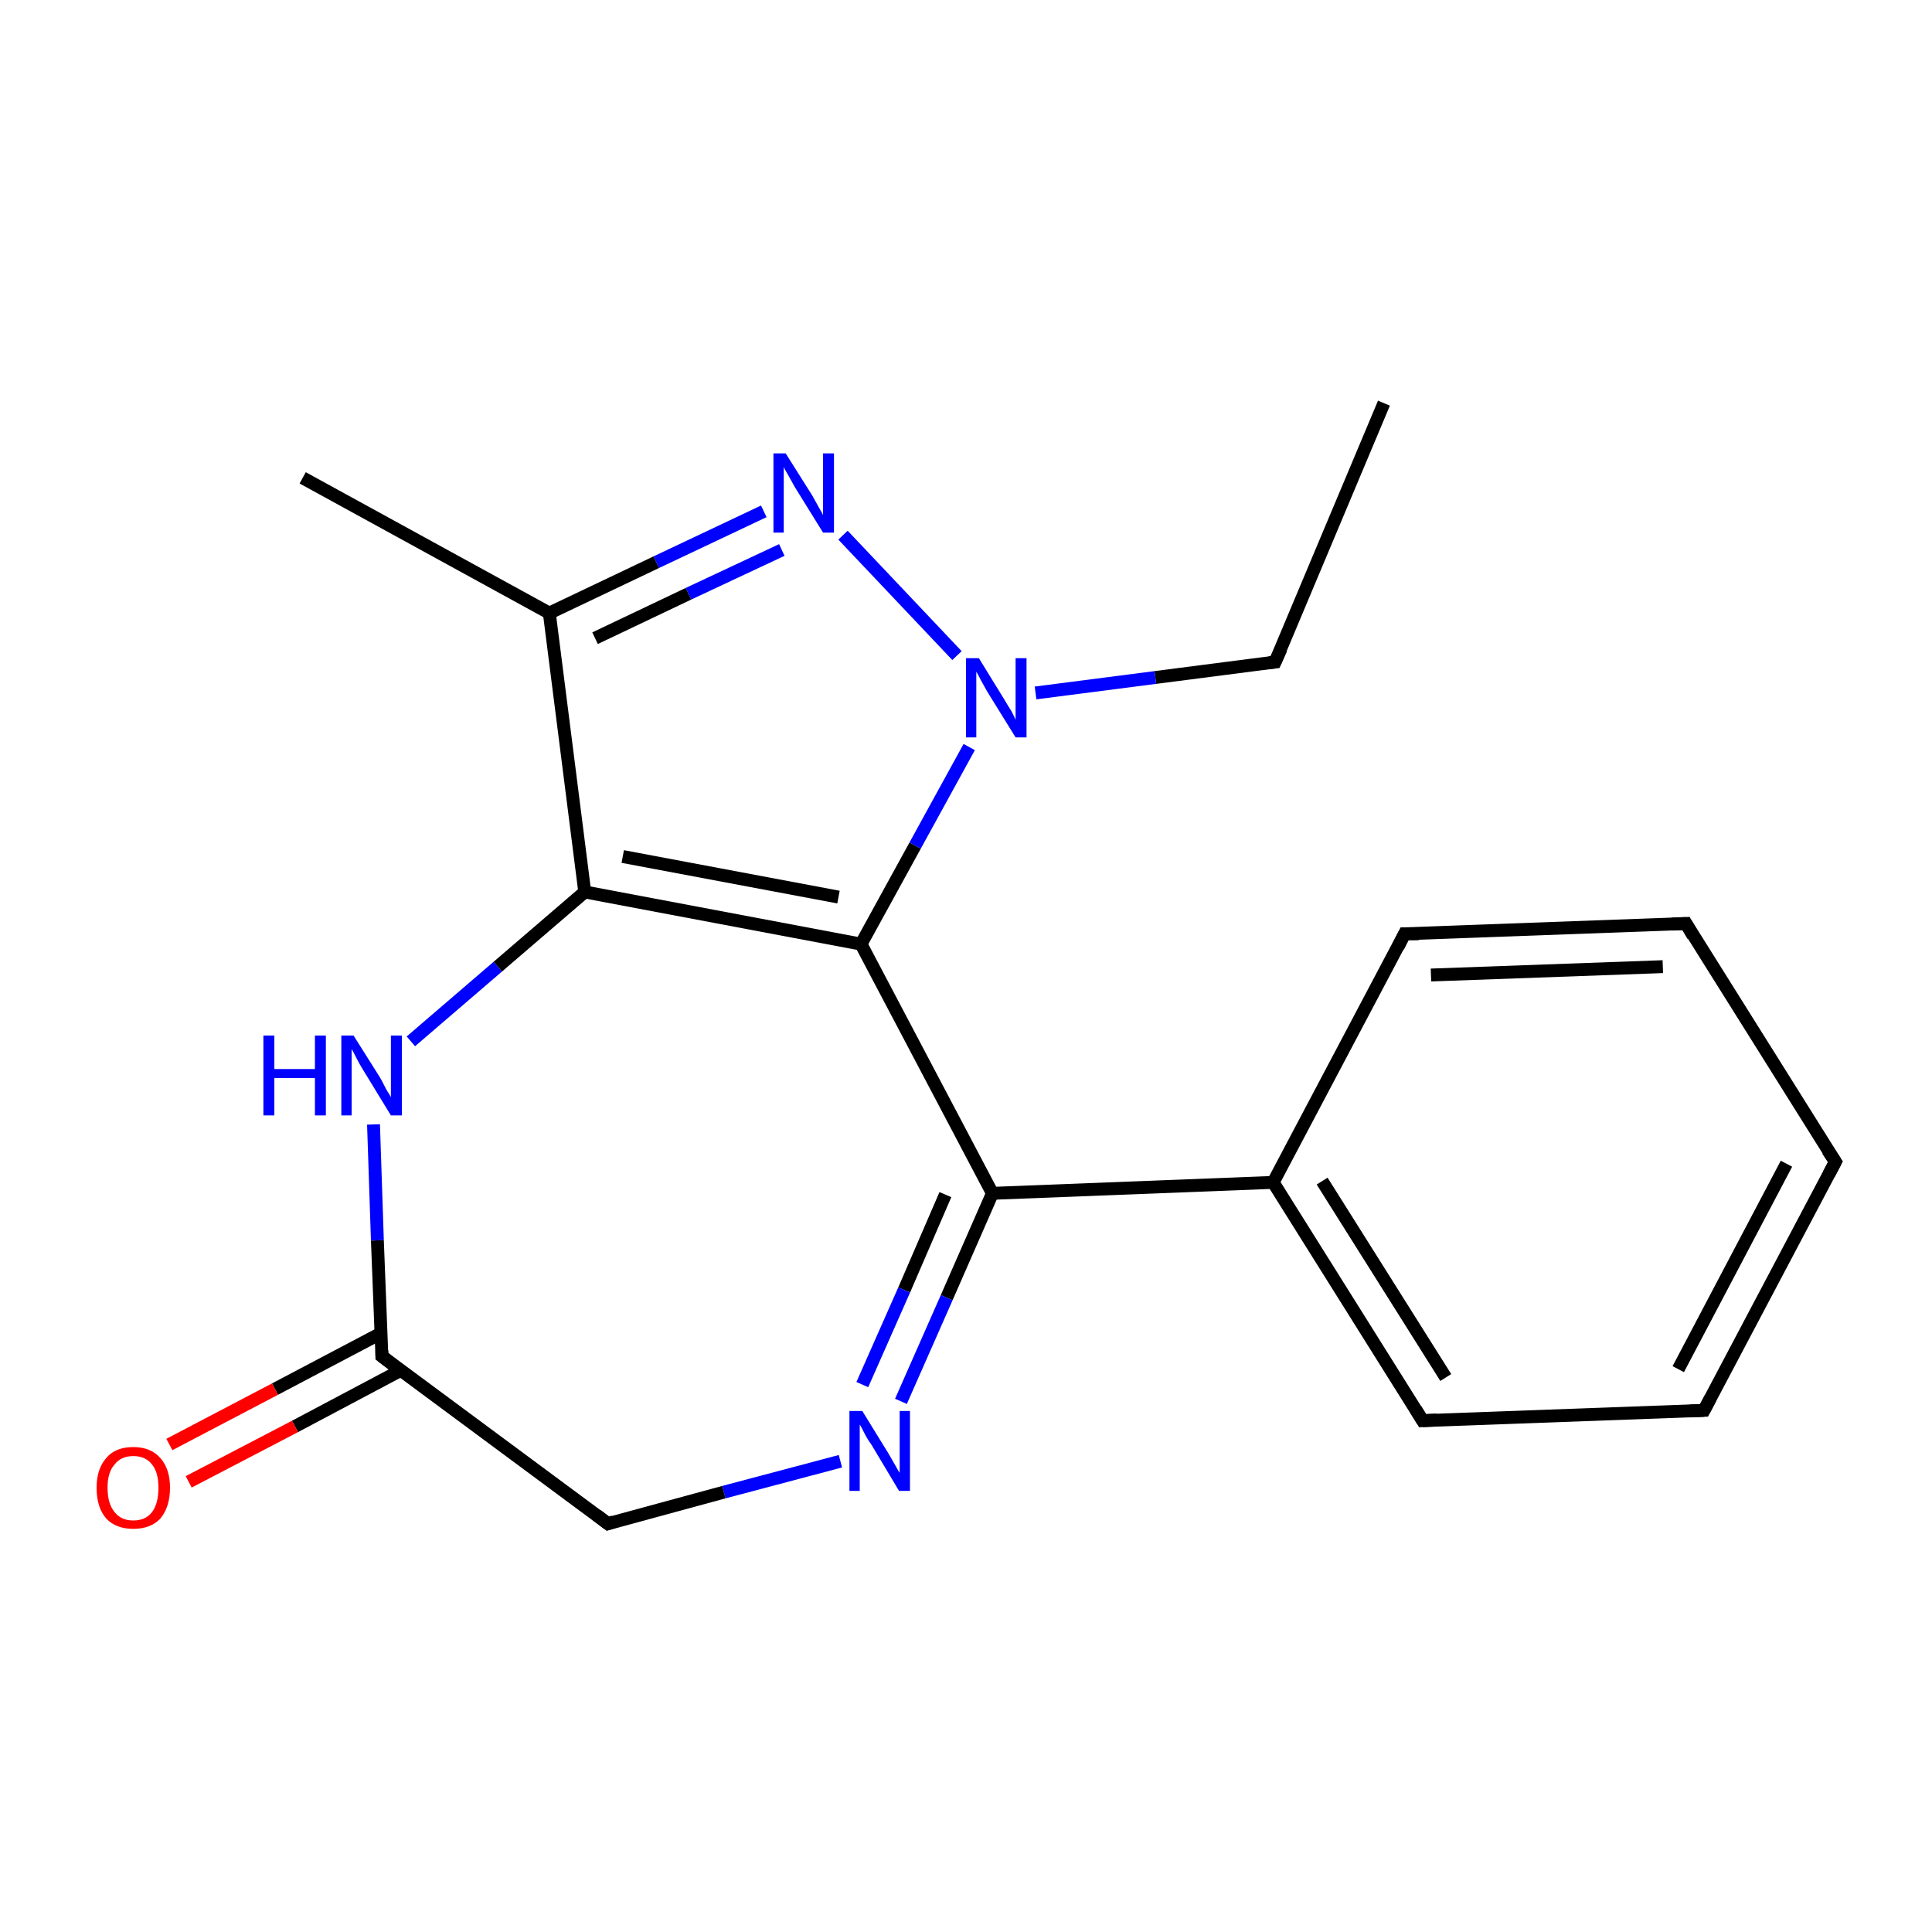 <?xml version='1.0' encoding='iso-8859-1'?>
<svg version='1.1' baseProfile='full'
              xmlns='http://www.w3.org/2000/svg'
                      xmlns:rdkit='http://www.rdkit.org/xml'
                      xmlns:xlink='http://www.w3.org/1999/xlink'
                  xml:space='preserve'
width='300px' height='300px' viewBox='0 0 300 300'>
<!-- END OF HEADER -->
<rect style='opacity:1.0;fill:#FFFFFF;stroke:none' width='300.0' height='300.0' x='0.0' y='0.0'> </rect>
<path class='bond-0 atom-0 atom-1' d='M 214.9,62.6 L 198.0,102.8' style='fill:none;fill-rule:evenodd;stroke:#000000;stroke-width:2.0px;stroke-linecap:butt;stroke-linejoin:miter;stroke-opacity:1' />
<path class='bond-1 atom-1 atom-2' d='M 198.0,102.8 L 179.4,105.2' style='fill:none;fill-rule:evenodd;stroke:#000000;stroke-width:2.0px;stroke-linecap:butt;stroke-linejoin:miter;stroke-opacity:1' />
<path class='bond-1 atom-1 atom-2' d='M 179.4,105.2 L 160.8,107.6' style='fill:none;fill-rule:evenodd;stroke:#0000FF;stroke-width:2.0px;stroke-linecap:butt;stroke-linejoin:miter;stroke-opacity:1' />
<path class='bond-2 atom-2 atom-3' d='M 148.6,101.8 L 130.9,83.1' style='fill:none;fill-rule:evenodd;stroke:#0000FF;stroke-width:2.0px;stroke-linecap:butt;stroke-linejoin:miter;stroke-opacity:1' />
<path class='bond-3 atom-3 atom-4' d='M 118.6,79.4 L 101.9,87.3' style='fill:none;fill-rule:evenodd;stroke:#0000FF;stroke-width:2.0px;stroke-linecap:butt;stroke-linejoin:miter;stroke-opacity:1' />
<path class='bond-3 atom-3 atom-4' d='M 101.9,87.3 L 85.3,95.2' style='fill:none;fill-rule:evenodd;stroke:#000000;stroke-width:2.0px;stroke-linecap:butt;stroke-linejoin:miter;stroke-opacity:1' />
<path class='bond-3 atom-3 atom-4' d='M 121.4,85.4 L 106.9,92.2' style='fill:none;fill-rule:evenodd;stroke:#0000FF;stroke-width:2.0px;stroke-linecap:butt;stroke-linejoin:miter;stroke-opacity:1' />
<path class='bond-3 atom-3 atom-4' d='M 106.9,92.2 L 92.4,99.1' style='fill:none;fill-rule:evenodd;stroke:#000000;stroke-width:2.0px;stroke-linecap:butt;stroke-linejoin:miter;stroke-opacity:1' />
<path class='bond-4 atom-4 atom-5' d='M 85.3,95.2 L 47.0,74.2' style='fill:none;fill-rule:evenodd;stroke:#000000;stroke-width:2.0px;stroke-linecap:butt;stroke-linejoin:miter;stroke-opacity:1' />
<path class='bond-5 atom-4 atom-6' d='M 85.3,95.2 L 90.8,138.5' style='fill:none;fill-rule:evenodd;stroke:#000000;stroke-width:2.0px;stroke-linecap:butt;stroke-linejoin:miter;stroke-opacity:1' />
<path class='bond-6 atom-6 atom-7' d='M 90.8,138.5 L 133.7,146.6' style='fill:none;fill-rule:evenodd;stroke:#000000;stroke-width:2.0px;stroke-linecap:butt;stroke-linejoin:miter;stroke-opacity:1' />
<path class='bond-6 atom-6 atom-7' d='M 96.7,133.0 L 130.2,139.3' style='fill:none;fill-rule:evenodd;stroke:#000000;stroke-width:2.0px;stroke-linecap:butt;stroke-linejoin:miter;stroke-opacity:1' />
<path class='bond-7 atom-7 atom-8' d='M 133.7,146.6 L 154.1,185.3' style='fill:none;fill-rule:evenodd;stroke:#000000;stroke-width:2.0px;stroke-linecap:butt;stroke-linejoin:miter;stroke-opacity:1' />
<path class='bond-8 atom-8 atom-9' d='M 154.1,185.3 L 197.7,183.6' style='fill:none;fill-rule:evenodd;stroke:#000000;stroke-width:2.0px;stroke-linecap:butt;stroke-linejoin:miter;stroke-opacity:1' />
<path class='bond-9 atom-9 atom-10' d='M 197.7,183.6 L 220.9,220.6' style='fill:none;fill-rule:evenodd;stroke:#000000;stroke-width:2.0px;stroke-linecap:butt;stroke-linejoin:miter;stroke-opacity:1' />
<path class='bond-9 atom-9 atom-10' d='M 205.3,183.4 L 224.5,213.9' style='fill:none;fill-rule:evenodd;stroke:#000000;stroke-width:2.0px;stroke-linecap:butt;stroke-linejoin:miter;stroke-opacity:1' />
<path class='bond-10 atom-10 atom-11' d='M 220.9,220.6 L 264.6,219.0' style='fill:none;fill-rule:evenodd;stroke:#000000;stroke-width:2.0px;stroke-linecap:butt;stroke-linejoin:miter;stroke-opacity:1' />
<path class='bond-11 atom-11 atom-12' d='M 264.6,219.0 L 285.0,180.4' style='fill:none;fill-rule:evenodd;stroke:#000000;stroke-width:2.0px;stroke-linecap:butt;stroke-linejoin:miter;stroke-opacity:1' />
<path class='bond-11 atom-11 atom-12' d='M 260.6,212.6 L 277.4,180.7' style='fill:none;fill-rule:evenodd;stroke:#000000;stroke-width:2.0px;stroke-linecap:butt;stroke-linejoin:miter;stroke-opacity:1' />
<path class='bond-12 atom-12 atom-13' d='M 285.0,180.4 L 261.8,143.4' style='fill:none;fill-rule:evenodd;stroke:#000000;stroke-width:2.0px;stroke-linecap:butt;stroke-linejoin:miter;stroke-opacity:1' />
<path class='bond-13 atom-13 atom-14' d='M 261.8,143.4 L 218.1,145.0' style='fill:none;fill-rule:evenodd;stroke:#000000;stroke-width:2.0px;stroke-linecap:butt;stroke-linejoin:miter;stroke-opacity:1' />
<path class='bond-13 atom-13 atom-14' d='M 258.2,150.1 L 222.2,151.4' style='fill:none;fill-rule:evenodd;stroke:#000000;stroke-width:2.0px;stroke-linecap:butt;stroke-linejoin:miter;stroke-opacity:1' />
<path class='bond-14 atom-8 atom-15' d='M 154.1,185.3 L 147.0,201.5' style='fill:none;fill-rule:evenodd;stroke:#000000;stroke-width:2.0px;stroke-linecap:butt;stroke-linejoin:miter;stroke-opacity:1' />
<path class='bond-14 atom-8 atom-15' d='M 147.0,201.5 L 139.9,217.6' style='fill:none;fill-rule:evenodd;stroke:#0000FF;stroke-width:2.0px;stroke-linecap:butt;stroke-linejoin:miter;stroke-opacity:1' />
<path class='bond-14 atom-8 atom-15' d='M 146.8,185.5 L 140.4,200.3' style='fill:none;fill-rule:evenodd;stroke:#000000;stroke-width:2.0px;stroke-linecap:butt;stroke-linejoin:miter;stroke-opacity:1' />
<path class='bond-14 atom-8 atom-15' d='M 140.4,200.3 L 133.9,215.0' style='fill:none;fill-rule:evenodd;stroke:#0000FF;stroke-width:2.0px;stroke-linecap:butt;stroke-linejoin:miter;stroke-opacity:1' />
<path class='bond-15 atom-15 atom-16' d='M 130.5,226.9 L 112.4,231.7' style='fill:none;fill-rule:evenodd;stroke:#0000FF;stroke-width:2.0px;stroke-linecap:butt;stroke-linejoin:miter;stroke-opacity:1' />
<path class='bond-15 atom-15 atom-16' d='M 112.4,231.7 L 94.4,236.6' style='fill:none;fill-rule:evenodd;stroke:#000000;stroke-width:2.0px;stroke-linecap:butt;stroke-linejoin:miter;stroke-opacity:1' />
<path class='bond-16 atom-16 atom-17' d='M 94.4,236.6 L 59.3,210.6' style='fill:none;fill-rule:evenodd;stroke:#000000;stroke-width:2.0px;stroke-linecap:butt;stroke-linejoin:miter;stroke-opacity:1' />
<path class='bond-17 atom-17 atom-18' d='M 59.2,207.0 L 42.7,215.7' style='fill:none;fill-rule:evenodd;stroke:#000000;stroke-width:2.0px;stroke-linecap:butt;stroke-linejoin:miter;stroke-opacity:1' />
<path class='bond-17 atom-17 atom-18' d='M 42.7,215.7 L 26.3,224.3' style='fill:none;fill-rule:evenodd;stroke:#FF0000;stroke-width:2.0px;stroke-linecap:butt;stroke-linejoin:miter;stroke-opacity:1' />
<path class='bond-17 atom-17 atom-18' d='M 62.2,212.8 L 45.8,221.5' style='fill:none;fill-rule:evenodd;stroke:#000000;stroke-width:2.0px;stroke-linecap:butt;stroke-linejoin:miter;stroke-opacity:1' />
<path class='bond-17 atom-17 atom-18' d='M 45.8,221.5 L 29.3,230.1' style='fill:none;fill-rule:evenodd;stroke:#FF0000;stroke-width:2.0px;stroke-linecap:butt;stroke-linejoin:miter;stroke-opacity:1' />
<path class='bond-18 atom-17 atom-19' d='M 59.3,210.6 L 58.6,192.6' style='fill:none;fill-rule:evenodd;stroke:#000000;stroke-width:2.0px;stroke-linecap:butt;stroke-linejoin:miter;stroke-opacity:1' />
<path class='bond-18 atom-17 atom-19' d='M 58.6,192.6 L 58.0,174.6' style='fill:none;fill-rule:evenodd;stroke:#0000FF;stroke-width:2.0px;stroke-linecap:butt;stroke-linejoin:miter;stroke-opacity:1' />
<path class='bond-19 atom-7 atom-2' d='M 133.7,146.6 L 142.1,131.3' style='fill:none;fill-rule:evenodd;stroke:#000000;stroke-width:2.0px;stroke-linecap:butt;stroke-linejoin:miter;stroke-opacity:1' />
<path class='bond-19 atom-7 atom-2' d='M 142.1,131.3 L 150.5,116.0' style='fill:none;fill-rule:evenodd;stroke:#0000FF;stroke-width:2.0px;stroke-linecap:butt;stroke-linejoin:miter;stroke-opacity:1' />
<path class='bond-20 atom-14 atom-9' d='M 218.1,145.0 L 197.7,183.6' style='fill:none;fill-rule:evenodd;stroke:#000000;stroke-width:2.0px;stroke-linecap:butt;stroke-linejoin:miter;stroke-opacity:1' />
<path class='bond-21 atom-19 atom-6' d='M 63.8,161.7 L 77.3,150.1' style='fill:none;fill-rule:evenodd;stroke:#0000FF;stroke-width:2.0px;stroke-linecap:butt;stroke-linejoin:miter;stroke-opacity:1' />
<path class='bond-21 atom-19 atom-6' d='M 77.3,150.1 L 90.8,138.5' style='fill:none;fill-rule:evenodd;stroke:#000000;stroke-width:2.0px;stroke-linecap:butt;stroke-linejoin:miter;stroke-opacity:1' />
<path d='M 198.9,100.8 L 198.0,102.8 L 197.1,102.9' style='fill:none;stroke:#000000;stroke-width:2.0px;stroke-linecap:butt;stroke-linejoin:miter;stroke-miterlimit:10;stroke-opacity:1;' />
<path d='M 219.8,218.8 L 220.9,220.6 L 223.1,220.5' style='fill:none;stroke:#000000;stroke-width:2.0px;stroke-linecap:butt;stroke-linejoin:miter;stroke-miterlimit:10;stroke-opacity:1;' />
<path d='M 262.4,219.1 L 264.6,219.0 L 265.6,217.1' style='fill:none;stroke:#000000;stroke-width:2.0px;stroke-linecap:butt;stroke-linejoin:miter;stroke-miterlimit:10;stroke-opacity:1;' />
<path d='M 284.0,182.3 L 285.0,180.4 L 283.8,178.6' style='fill:none;stroke:#000000;stroke-width:2.0px;stroke-linecap:butt;stroke-linejoin:miter;stroke-miterlimit:10;stroke-opacity:1;' />
<path d='M 262.9,145.3 L 261.8,143.4 L 259.6,143.5' style='fill:none;stroke:#000000;stroke-width:2.0px;stroke-linecap:butt;stroke-linejoin:miter;stroke-miterlimit:10;stroke-opacity:1;' />
<path d='M 220.3,145.0 L 218.1,145.0 L 217.1,147.0' style='fill:none;stroke:#000000;stroke-width:2.0px;stroke-linecap:butt;stroke-linejoin:miter;stroke-miterlimit:10;stroke-opacity:1;' />
<path d='M 95.3,236.3 L 94.4,236.6 L 92.7,235.3' style='fill:none;stroke:#000000;stroke-width:2.0px;stroke-linecap:butt;stroke-linejoin:miter;stroke-miterlimit:10;stroke-opacity:1;' />
<path d='M 61.0,211.9 L 59.3,210.6 L 59.3,209.7' style='fill:none;stroke:#000000;stroke-width:2.0px;stroke-linecap:butt;stroke-linejoin:miter;stroke-miterlimit:10;stroke-opacity:1;' />
<path class='atom-2' d='M 152.0 102.2
L 156.0 108.7
Q 156.4 109.4, 157.1 110.5
Q 157.7 111.7, 157.7 111.8
L 157.7 102.2
L 159.4 102.2
L 159.4 114.5
L 157.7 114.5
L 153.3 107.4
Q 152.8 106.5, 152.3 105.6
Q 151.8 104.6, 151.6 104.3
L 151.6 114.5
L 150.0 114.5
L 150.0 102.2
L 152.0 102.2
' fill='#0000FF'/>
<path class='atom-3' d='M 122.0 70.4
L 126.1 76.9
Q 126.5 77.6, 127.1 78.7
Q 127.8 79.9, 127.8 80.0
L 127.8 70.4
L 129.5 70.4
L 129.5 82.7
L 127.8 82.7
L 123.4 75.6
Q 122.9 74.7, 122.4 73.8
Q 121.8 72.8, 121.7 72.5
L 121.7 82.7
L 120.1 82.7
L 120.1 70.4
L 122.0 70.4
' fill='#0000FF'/>
<path class='atom-15' d='M 133.9 219.1
L 137.9 225.6
Q 138.3 226.3, 139.0 227.5
Q 139.6 228.6, 139.7 228.7
L 139.7 219.1
L 141.3 219.1
L 141.3 231.5
L 139.6 231.5
L 135.3 224.3
Q 134.7 223.5, 134.2 222.5
Q 133.7 221.5, 133.5 221.2
L 133.5 231.5
L 131.9 231.5
L 131.9 219.1
L 133.9 219.1
' fill='#0000FF'/>
<path class='atom-18' d='M 15.0 231.0
Q 15.0 228.1, 16.5 226.4
Q 17.9 224.7, 20.7 224.7
Q 23.4 224.7, 24.9 226.4
Q 26.4 228.1, 26.4 231.0
Q 26.4 234.0, 24.9 235.8
Q 23.4 237.4, 20.7 237.4
Q 18.0 237.4, 16.5 235.8
Q 15.0 234.1, 15.0 231.0
M 20.7 236.1
Q 22.6 236.1, 23.6 234.8
Q 24.6 233.5, 24.6 231.0
Q 24.6 228.6, 23.6 227.4
Q 22.6 226.1, 20.7 226.1
Q 18.8 226.1, 17.8 227.4
Q 16.7 228.6, 16.7 231.0
Q 16.7 233.5, 17.8 234.8
Q 18.8 236.1, 20.7 236.1
' fill='#FF0000'/>
<path class='atom-19' d='M 40.9 160.8
L 42.6 160.8
L 42.6 166.0
L 48.9 166.0
L 48.9 160.8
L 50.6 160.8
L 50.6 173.2
L 48.9 173.2
L 48.9 167.4
L 42.6 167.4
L 42.6 173.2
L 40.9 173.2
L 40.9 160.8
' fill='#0000FF'/>
<path class='atom-19' d='M 54.9 160.8
L 59.0 167.3
Q 59.4 168.0, 60.0 169.2
Q 60.7 170.3, 60.7 170.4
L 60.7 160.8
L 62.4 160.8
L 62.4 173.2
L 60.7 173.2
L 56.3 166.0
Q 55.8 165.2, 55.3 164.2
Q 54.8 163.2, 54.6 162.9
L 54.6 173.2
L 53.0 173.2
L 53.0 160.8
L 54.9 160.8
' fill='#0000FF'/>
</svg>
